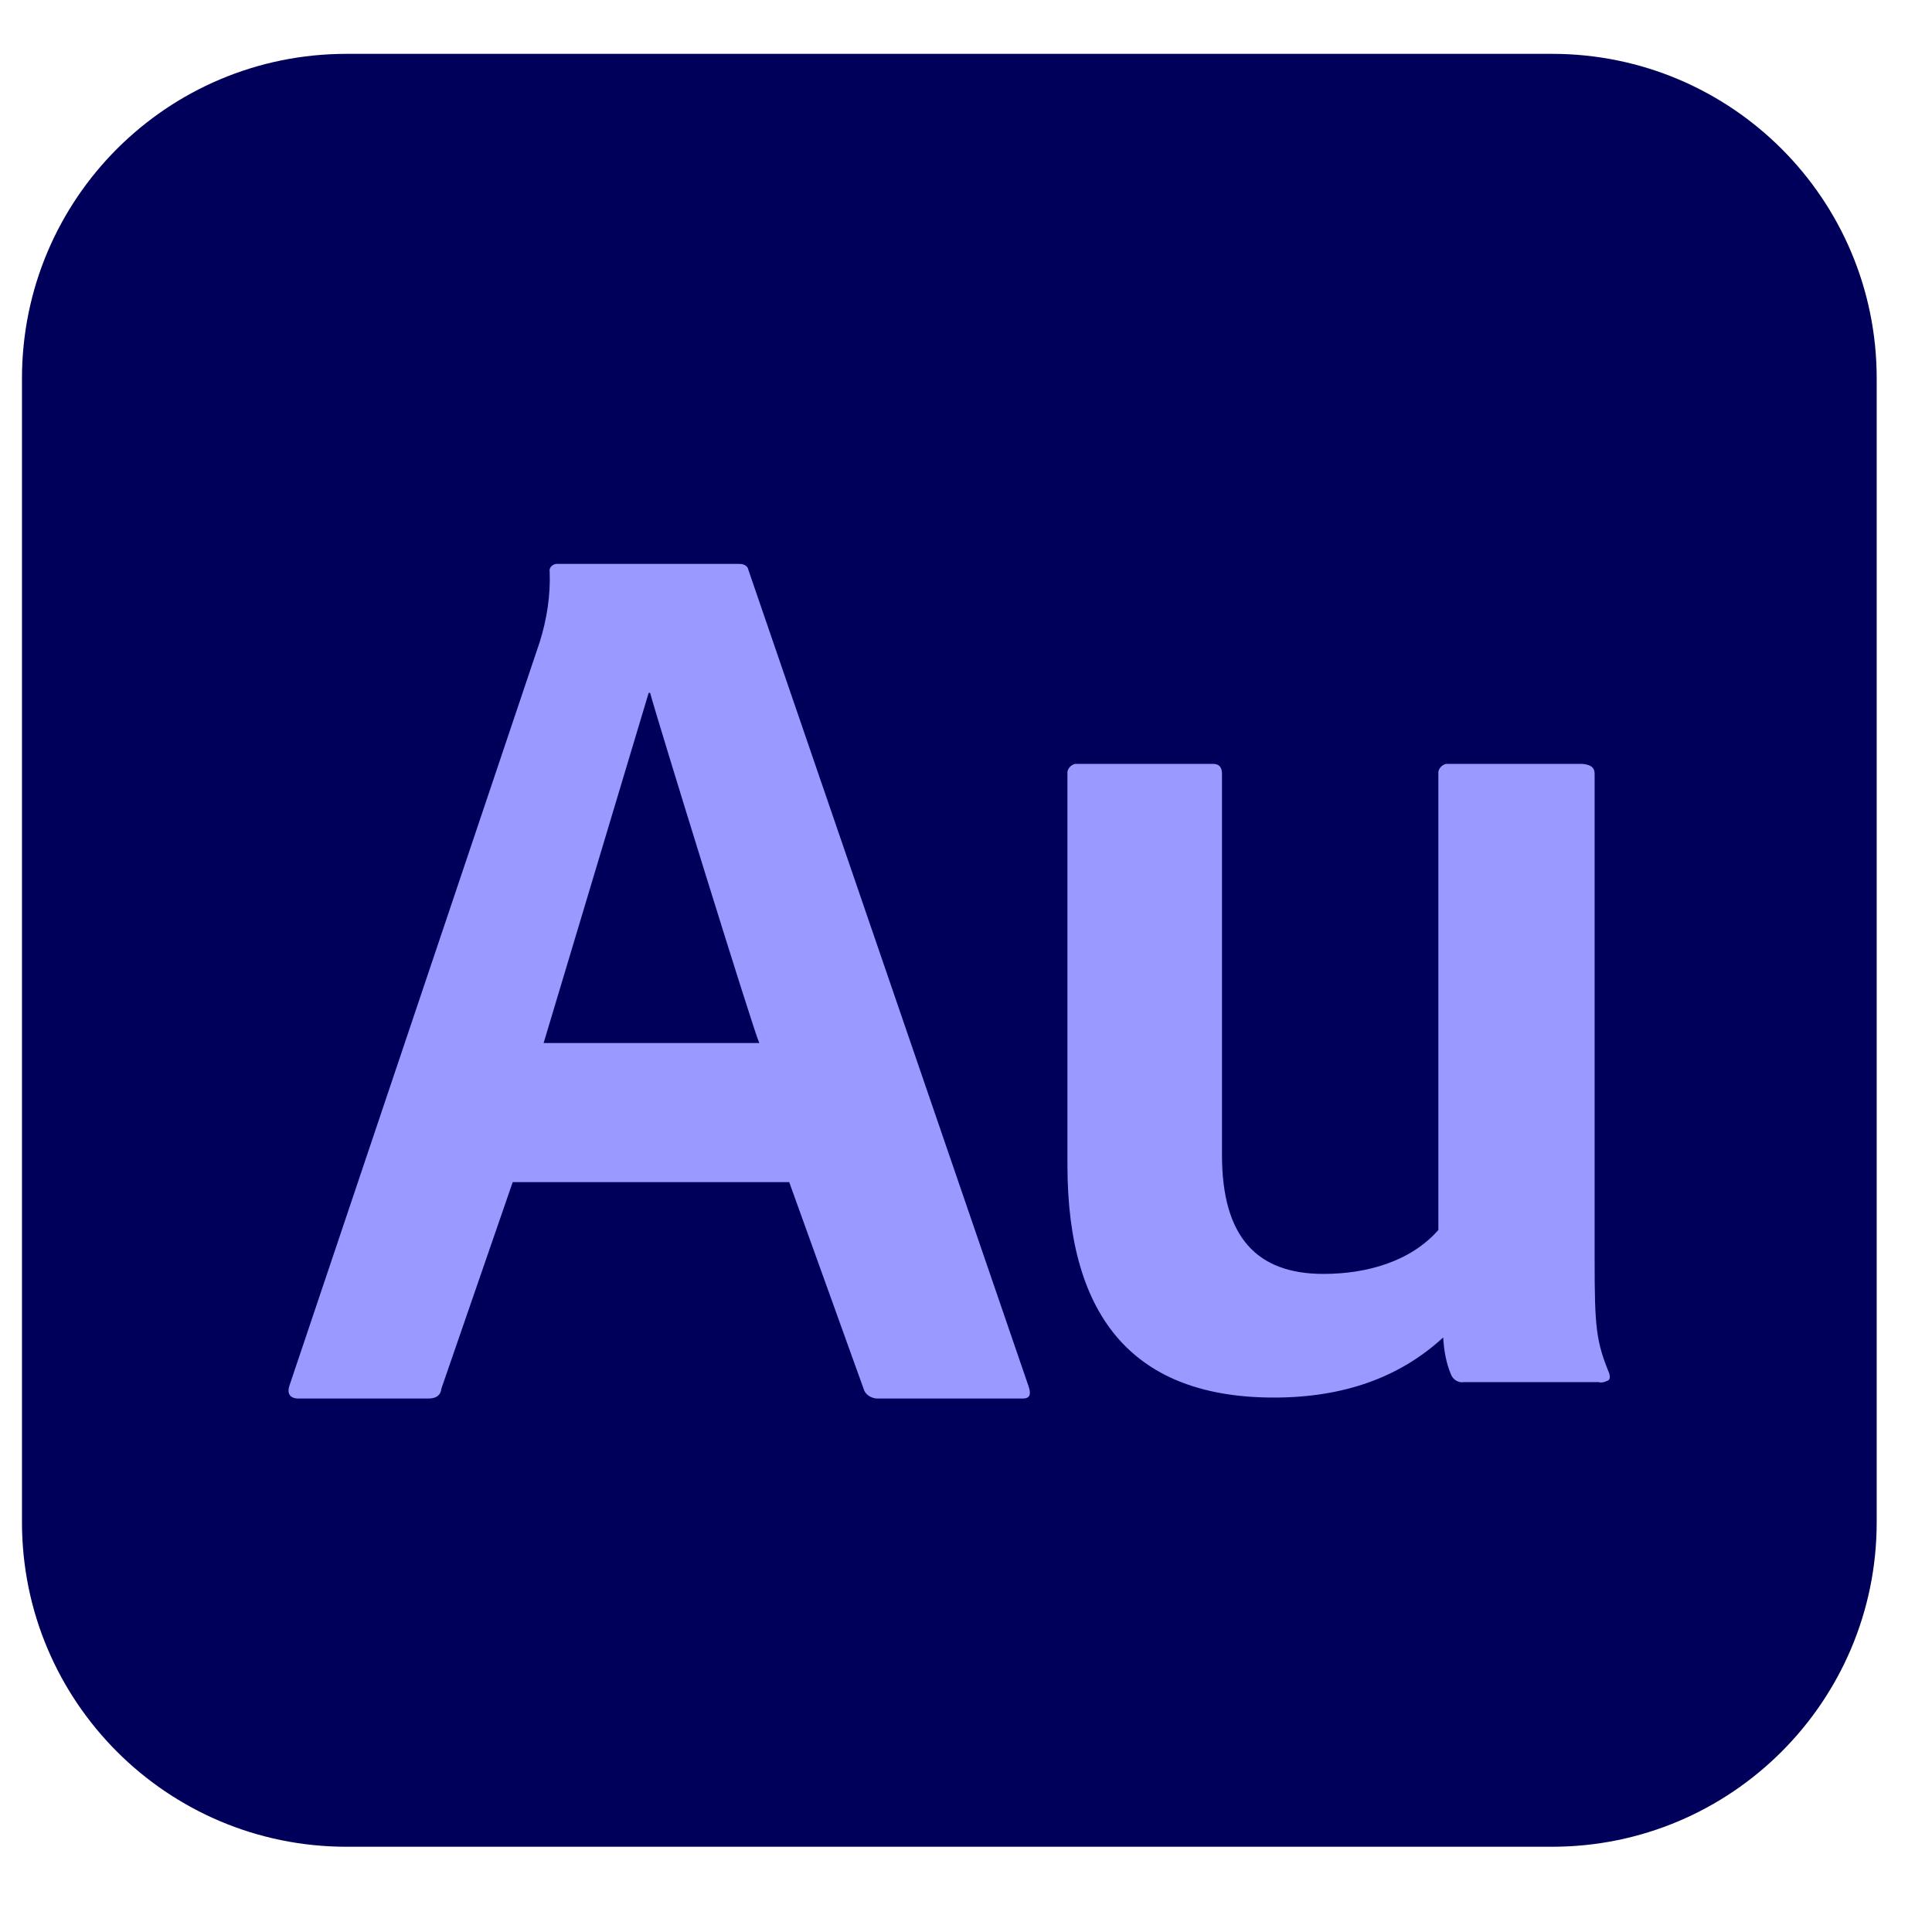 <?xml version="1.0" encoding="UTF-8" standalone="no"?><!DOCTYPE svg PUBLIC "-//W3C//DTD SVG 1.1//EN" "http://www.w3.org/Graphics/SVG/1.1/DTD/svg11.dtd"><svg width="100%" height="100%" viewBox="0 0 8 8" version="1.1" xmlns="http://www.w3.org/2000/svg" xmlns:xlink="http://www.w3.org/1999/xlink" xml:space="preserve" xmlns:serif="http://www.serif.com/" style="fill-rule:evenodd;clip-rule:evenodd;stroke-linejoin:round;stroke-miterlimit:2;"><rect id="sesx" x="0.091" y="0.095" width="7.68" height="7.68" style="fill:none;"/><clipPath id="_clip1"><rect x="0.091" y="0.095" width="7.68" height="7.68"/></clipPath><g clip-path="url(#_clip1)"><path d="M1.435,0.223l4.992,-0c0.742,-0 1.344,0.601 1.344,1.344l-0,4.736c-0,0.742 -0.602,1.344 -1.344,1.344l-4.992,-0c-0.743,-0 -1.344,-0.602 -1.344,-1.344l-0,-4.736c-0,-0.743 0.601,-1.344 1.344,-1.344Z" style="fill:#00005b;fill-rule:nonzero;"/><path d="M6.603,3.205l-0,2.01c-0,0.281 0.006,0.339 0.061,0.473c0.003,0.013 0.003,0.026 -0.007,0.029c-0.013,0.006 -0.025,0.01 -0.038,0.006l-0.557,0c-0.022,0.004 -0.045,-0.009 -0.054,-0.032c-0.02,-0.048 -0.029,-0.099 -0.032,-0.153c-0.18,0.166 -0.413,0.249 -0.701,0.249c-0.57,0 -0.855,-0.32 -0.855,-0.963l0,-1.619c-0.003,-0.019 0.013,-0.038 0.032,-0.042l0.57,0c0.026,0 0.038,0.013 0.038,0.042l0,1.578c0,0.339 0.144,0.492 0.42,0.492c0.179,0 0.361,-0.051 0.476,-0.182l0,-1.888c-0.003,-0.019 0.013,-0.038 0.032,-0.042l0.564,0c0.038,0.004 0.051,0.016 0.051,0.042Zm-3.335,1.69l-1.145,-0l-0.295,0.854c-0.003,0.029 -0.022,0.042 -0.054,0.042l-0.538,-0c-0.035,-0 -0.048,-0.02 -0.038,-0.052l1.037,-3.081c0.029,-0.093 0.045,-0.192 0.041,-0.291c-0.003,-0.016 0.01,-0.029 0.026,-0.032l0.758,-0c0.023,-0 0.036,0.009 0.039,0.025l1.161,3.383c0.01,0.032 0.004,0.048 -0.025,0.048l-0.602,-0c-0.022,-0 -0.045,-0.013 -0.054,-0.032l-0.311,-0.864Zm-1.017,-0.576l0.893,-0c-0.023,-0.048 -0.423,-1.341 -0.452,-1.45l-0.006,-0l-0.435,1.45Z" style="fill:#99f;fill-rule:nonzero;"/></g></svg>